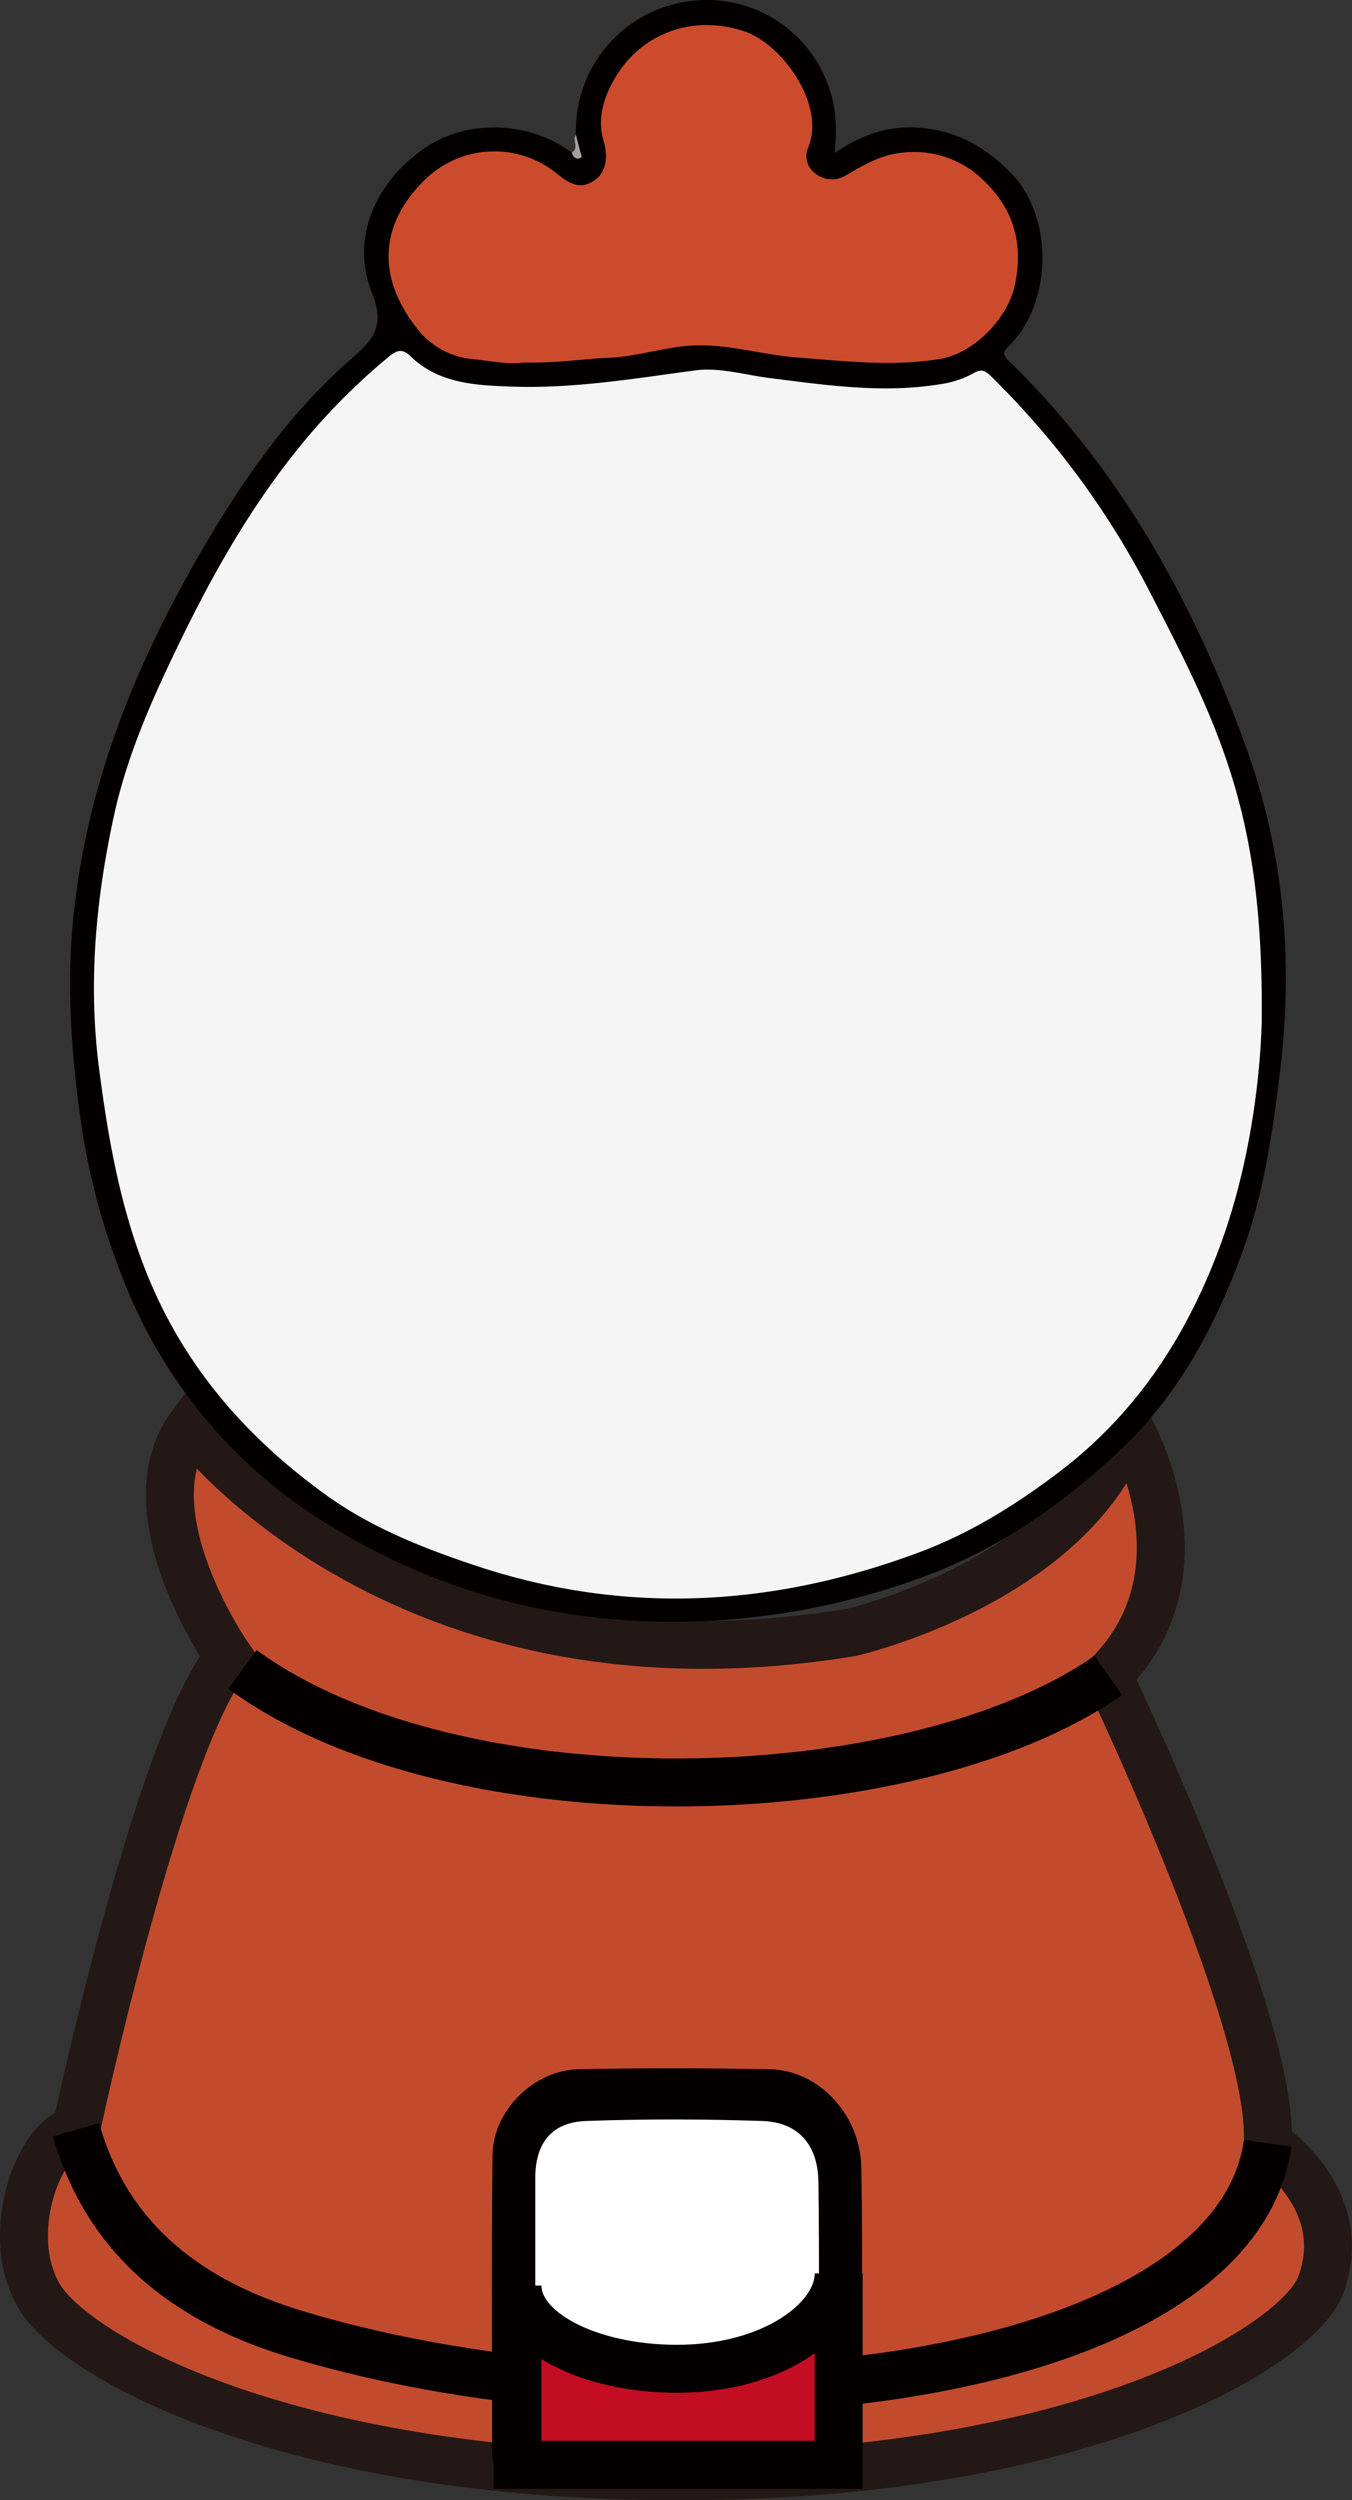 <svg xmlns="http://www.w3.org/2000/svg" viewBox="0 0 239.72 443.05"><rect x="0" y="0" width="239.72" height="443.05" fill="#333333" stroke="none"/><defs><style>.cls-1{fill:#c34b2d;stroke:#231815;}.cls-1,.cls-2,.cls-5{stroke-miterlimit:10;stroke-width:8.5px;}.cls-2{fill:none;}.cls-2,.cls-5{stroke:#040000;}.cls-3{fill:#040000;}.cls-4{fill:#fff;}.cls-5{fill:#c30d23;}.cls-6{fill:#a1a1a1;}.cls-7{fill:#f5f5f5;}.cls-8{fill:#cd4b2d;}</style></defs><title>資產 1</title><g id="圖層_2" data-name="圖層 2"><g id="圖層_1-2" data-name="圖層 1"><path class="cls-1" d="M33.86,252.63s37.06,49.74,117.05,36.64c0,0,39.21-8.88,49.12-36.64,0,0,15.13,25.51-3.57,44.26,1.71,3.53,29.47,62.23,28.32,82.89,0,0,15.1,9.85,9.4,25.1-4,10.77-41.27,33.43-111.46,33.91S13.73,418,7.06,407.08s-.24-28.25,6.42-29.68c0,0,14.66-68.84,27.12-83.76C40.6,293.64,22.52,267.93,33.86,252.63Z"/><path class="cls-2" d="M43,295.83c37.7,27.55,118.48,25.49,153.51,1.06"/><path class="cls-2" d="M13.48,377.4c5.82,20.46,21.16,30.87,39.24,36.28,67.51,20.23,166,8.93,172.06-33.9"/><path class="cls-3" d="M119.69,438.63c-9.3,0-18.6-.14-27.89.07-3.36.07-4.58-1.13-4.57-4.36.06-17.51-.12-35,.1-52.51.1-7.86,7.36-15,15.24-15.16,11.3-.23,22.61-.21,33.91,0,8.65.16,16.09,8,16.24,17.49.26,16,.08,32.08.05,48.13,0,4.49-1.55,6.81-6.84,6.5C137.21,438.25,128.44,438.63,119.69,438.63Z"/><path class="cls-4" d="M94.91,406.76c0-6.93,0-13.87,0-20.8,0-6.21,2.9-9.9,9-10.12,10.39-.37,20.81-.35,31.2,0,6.35.2,9.89,4.1,10,10.75.21,14.23,0,28.47.14,42.7,0,2.92-1.22,3.17-3.58,3.16-14.41-.08-28.83-.14-43.25,0-3.07,0-3.58-1.13-3.52-3.8C95,421.36,94.91,414.06,94.91,406.76Z"/><path class="cls-5" d="M148.71,402.86c0,8.15-11.61,16.89-28.67,16.89-15.64,0-28.29-6.6-28.29-14.75v31.77H148.7Z"/><path class="cls-3" d="M102.12,23.93A23.15,23.15,0,0,1,119,.87a22.91,22.91,0,0,1,29.2,22.61c0,1.08-.1,2.15-.17,3.61,4.5-3.05,9.19-4.81,14.49-4.49,6.69.41,11.88,3.14,16.74,8.07,7.66,7.8,7.35,23.2-.49,30.74-1.1,1.05-.81,1.65.15,2.58,19.88,19.39,32.92,43.08,42.17,68.87,6.62,18.46,8.25,37.65,5.84,57.23-1.33,10.81-2.88,21.54-6.65,31.76C215.49,235,209,247.18,198.57,257c-10.22,9.61-21.49,17.48-34.64,22.34a128.65,128.65,0,0,1-33.71,7.56c-25.53,2.19-49.59-3.07-71.33-16.32A88.32,88.32,0,0,1,22.3,227.82a121.93,121.93,0,0,1-7.85-28.38c-1.92-13.06-2.78-26.24-1.16-39.51C16.05,137.36,24.43,117,35.81,97.49,43.09,85,51.22,73.31,62.08,63.77c4-3.49,6.32-5.8,3.83-12-3.84-9.63.79-19.76,9.64-25.69,7.5-5,18.4-4.61,25.85,1C103.44,26.42,102.22,25,102.12,23.93Z"/><path class="cls-6" d="M102.12,23.93c.25.94.51,1.86.73,2.8.11.49.68,1.21-.26,1.37-.58.1-1.06-.41-1.19-1.07C102.75,26.26,101.38,24.85,102.12,23.93Z"/><path class="cls-7" d="M223.71,181.1c-.23,8.85-1.82,24.49-7.27,39.37-5.84,15.95-14.77,29.85-28.65,40.37-7.54,5.72-15.43,10.65-24.19,14-26.14,9.89-52.62,11.5-79.43,2.54-9.32-3.11-18.42-6.73-26.4-12.49-14.35-10.36-25.51-23.21-32.08-40.07-4.47-11.46-6.52-23.19-8.1-35.26-2-15.24-.62-30.13,2.61-45,1.94-8.91,5.34-17.34,9.19-25.57,6.28-13.42,13.19-26.46,22.41-38.17A112.54,112.54,0,0,1,69.14,63.05c1.27-1,2.21-1.31,3.67.09,5,4.85,11.5,5.14,18,5.37,11,.38,21.71-1.45,32.52-2.88,4.25-.56,8.76.81,13.14,1.36,10,1.26,19.92,2.73,30,1.13a17.45,17.45,0,0,0,6.17-2c1.31-.77,2-.49,3,.48a148.5,148.5,0,0,1,28.42,38.66c4.54,8.77,9.07,17.53,12.47,26.8C221.51,145.64,223.92,159.7,223.71,181.1Z"/><path class="cls-8" d="M93,64.23c-2.87.45-6.18-.32-9.51-.63A14,14,0,0,1,73.79,58c-7-9-6.44-18.24,1.4-26A17.59,17.59,0,0,1,98.66,30.7c2,1.6,4,3.08,6.63,1.34,2.18-1.45,2.61-4.09,1.7-7.22-1.18-4,.21-7.94,2.16-11.17,4.91-8.15,14.28-11.11,23.09-8,6.38,2.26,14.15,12.8,11.09,20.42a3.8,3.8,0,0,0,1.12,4.59,4.73,4.73,0,0,0,5.58.39c3.14-1.86,6.29-3.67,10-4a17.54,17.54,0,0,1,14.45,5c5.41,5.21,7,11.37,5.43,18.61-1.31,5.89-7.36,12-13.23,12.94C158.31,65,150,64,141.62,63.37c-6.86-.48-13.53-2.82-20.52-2-4.21.46-8.26,1.72-12.53,2C103.56,63.55,98.59,64.4,93,64.23Z"/></g></g></svg>